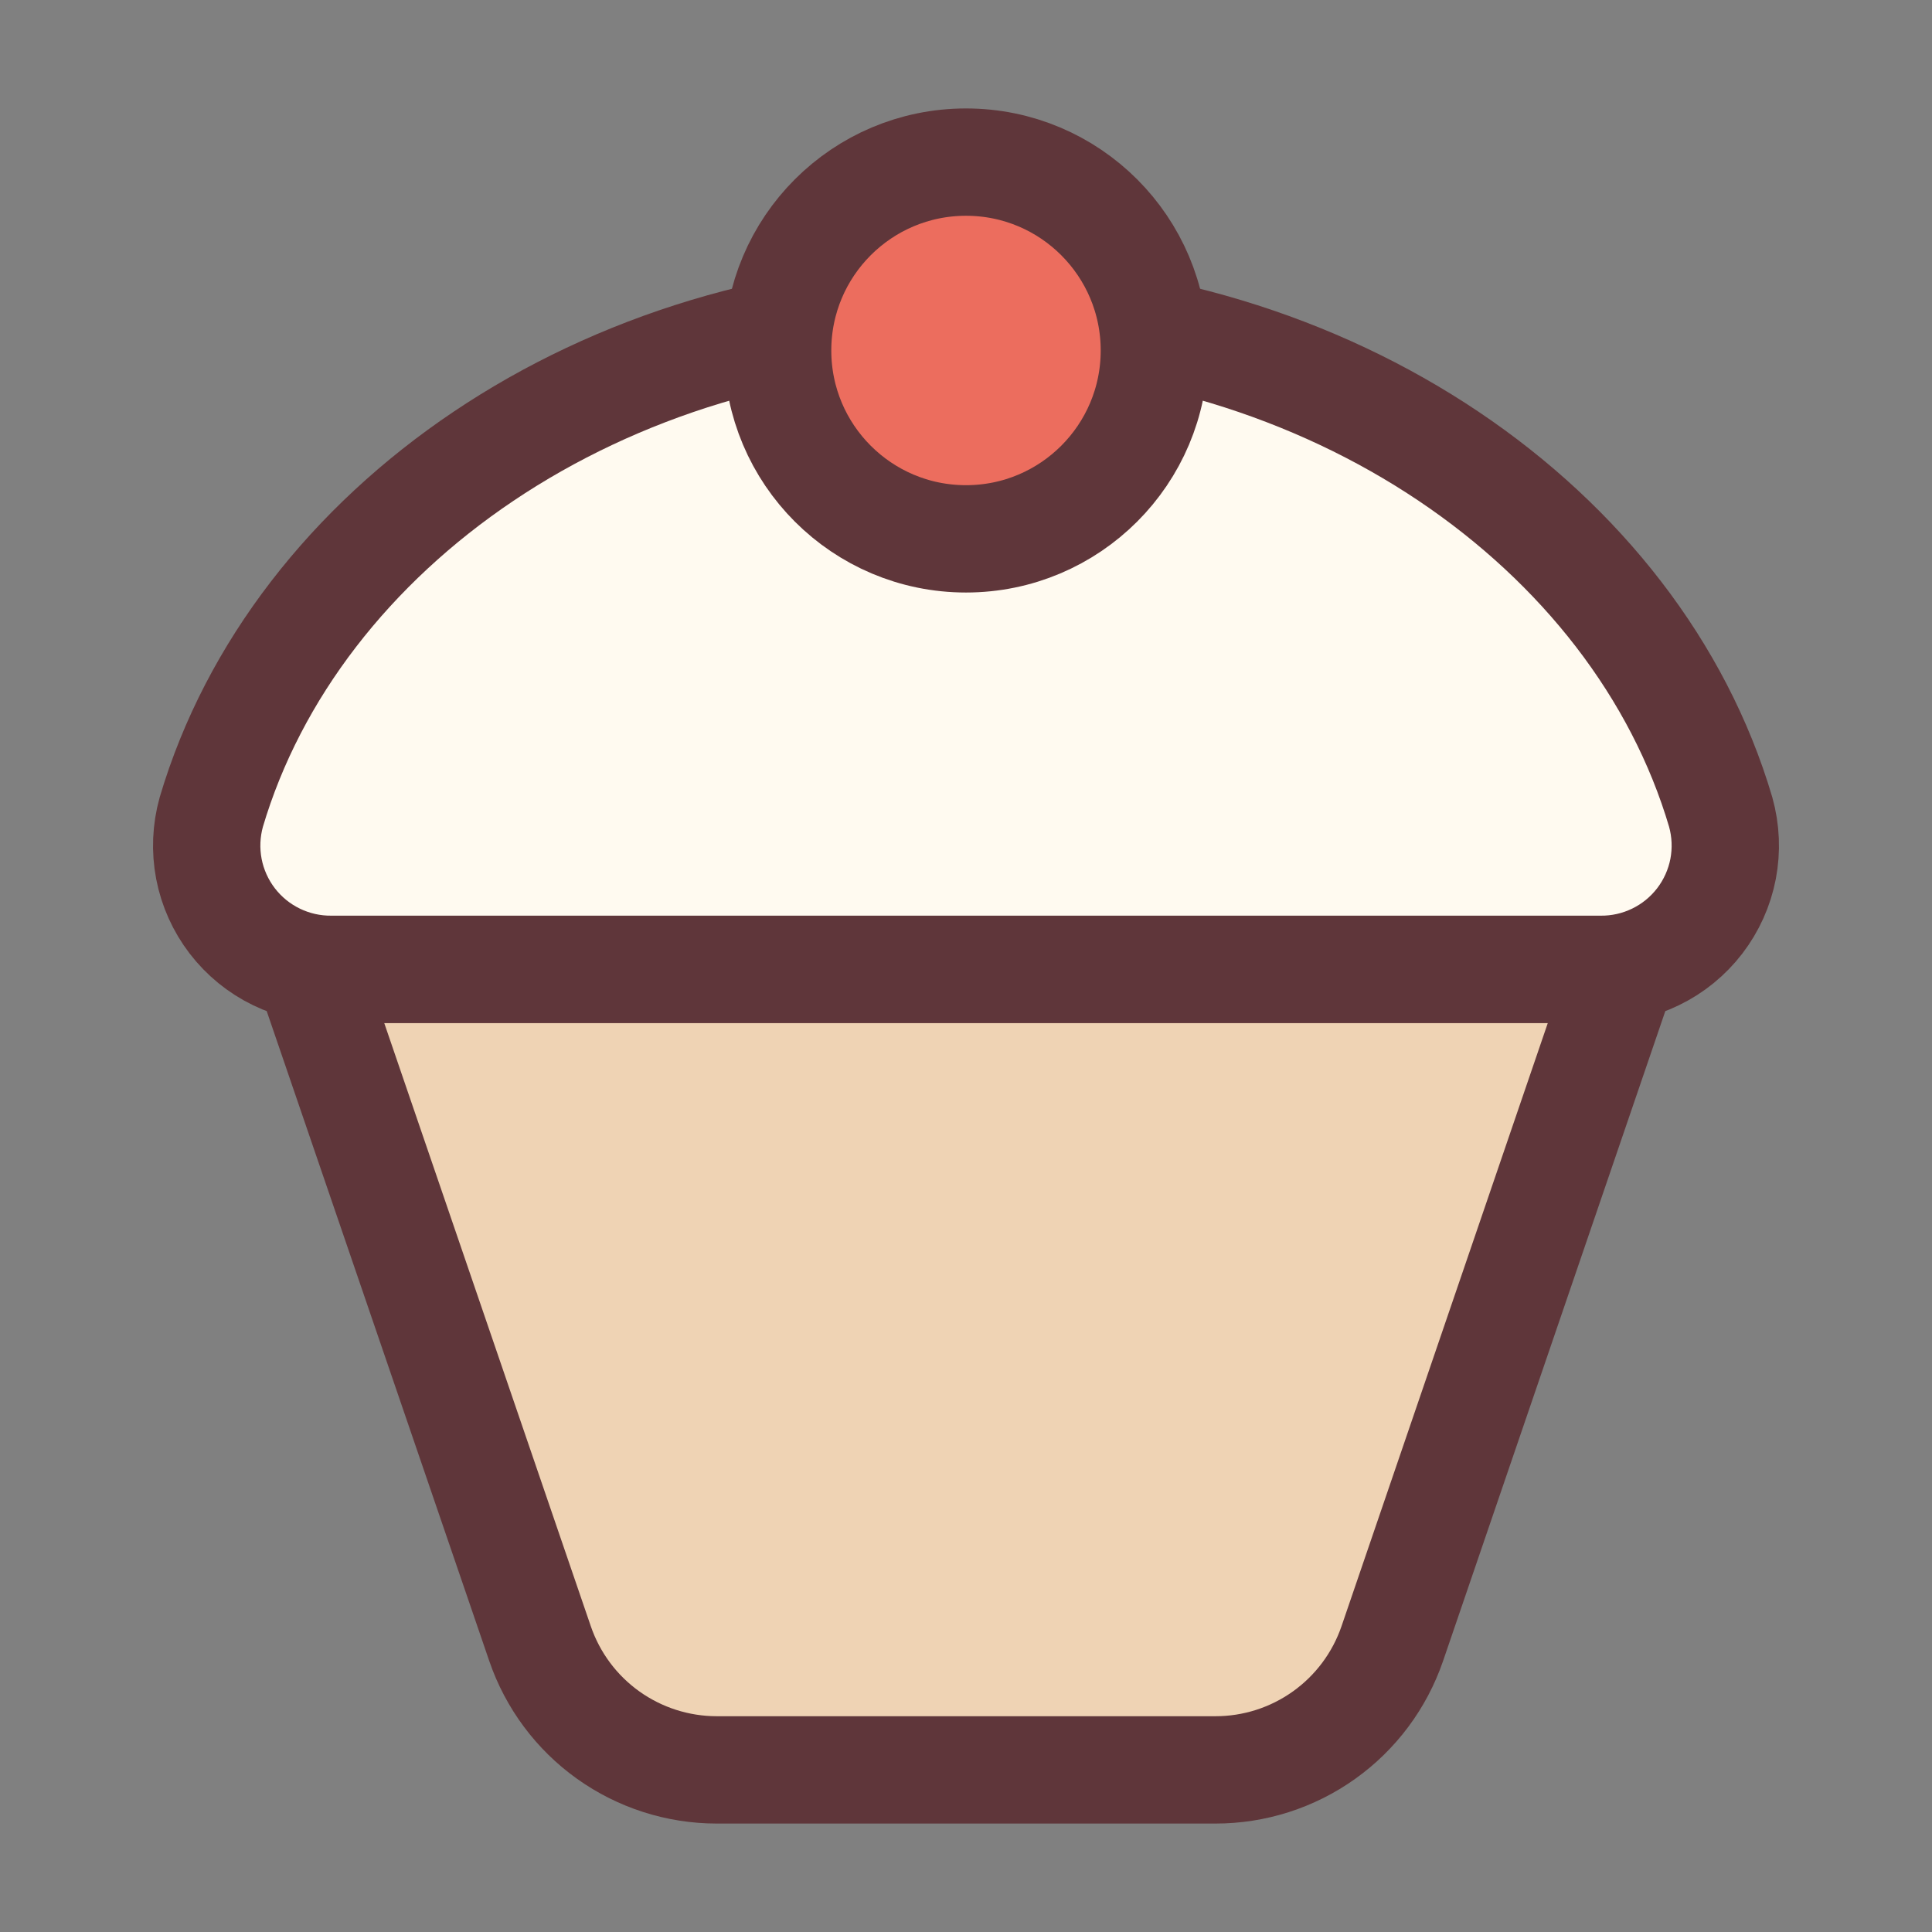 <svg width="54" height="54" viewBox="0 0 54 54" fill="none" xmlns="http://www.w3.org/2000/svg">
<rect x="0" y="0" width="54" height="54" fill="#808080" stroke="none"/>
<path d="M33.969 49.469H20.031C18.943 49.468 17.883 49.128 16.998 48.496C16.113 47.864 15.448 46.971 15.095 45.942L8.64 27.093H45.36L38.914 45.942C38.56 46.972 37.894 47.866 37.007 48.498C36.12 49.131 35.058 49.47 33.969 49.469Z" fill="#EFD3B4" stroke="#5F363A" stroke-width="3" stroke-linecap="round" stroke-linejoin="round"/>
<path d="M44.719 27.093H9.281C8.743 27.1 8.211 26.981 7.727 26.746C7.243 26.512 6.82 26.167 6.492 25.74C6.165 25.314 5.941 24.816 5.839 24.288C5.738 23.76 5.761 23.215 5.906 22.697C8.26 14.749 16.816 8.767 27 8.767C37.184 8.767 45.748 14.749 48.094 22.697C48.239 23.215 48.262 23.76 48.161 24.288C48.059 24.816 47.835 25.314 47.508 25.74C47.18 26.167 46.757 26.512 46.273 26.746C45.789 26.981 45.257 27.1 44.719 27.093Z" fill="#FFFAF0" stroke="#5F363A" stroke-width="3" stroke-linecap="round" stroke-linejoin="round"/>
<path d="M27 15.061C29.908 15.061 32.265 12.704 32.265 9.796C32.265 6.888 29.908 4.531 27 4.531C24.092 4.531 21.735 6.888 21.735 9.796C21.735 12.704 24.092 15.061 27 15.061Z" fill="#EC6D5E" stroke="#5F363A" stroke-width="3" stroke-linecap="round" stroke-linejoin="round"/>
</svg>
